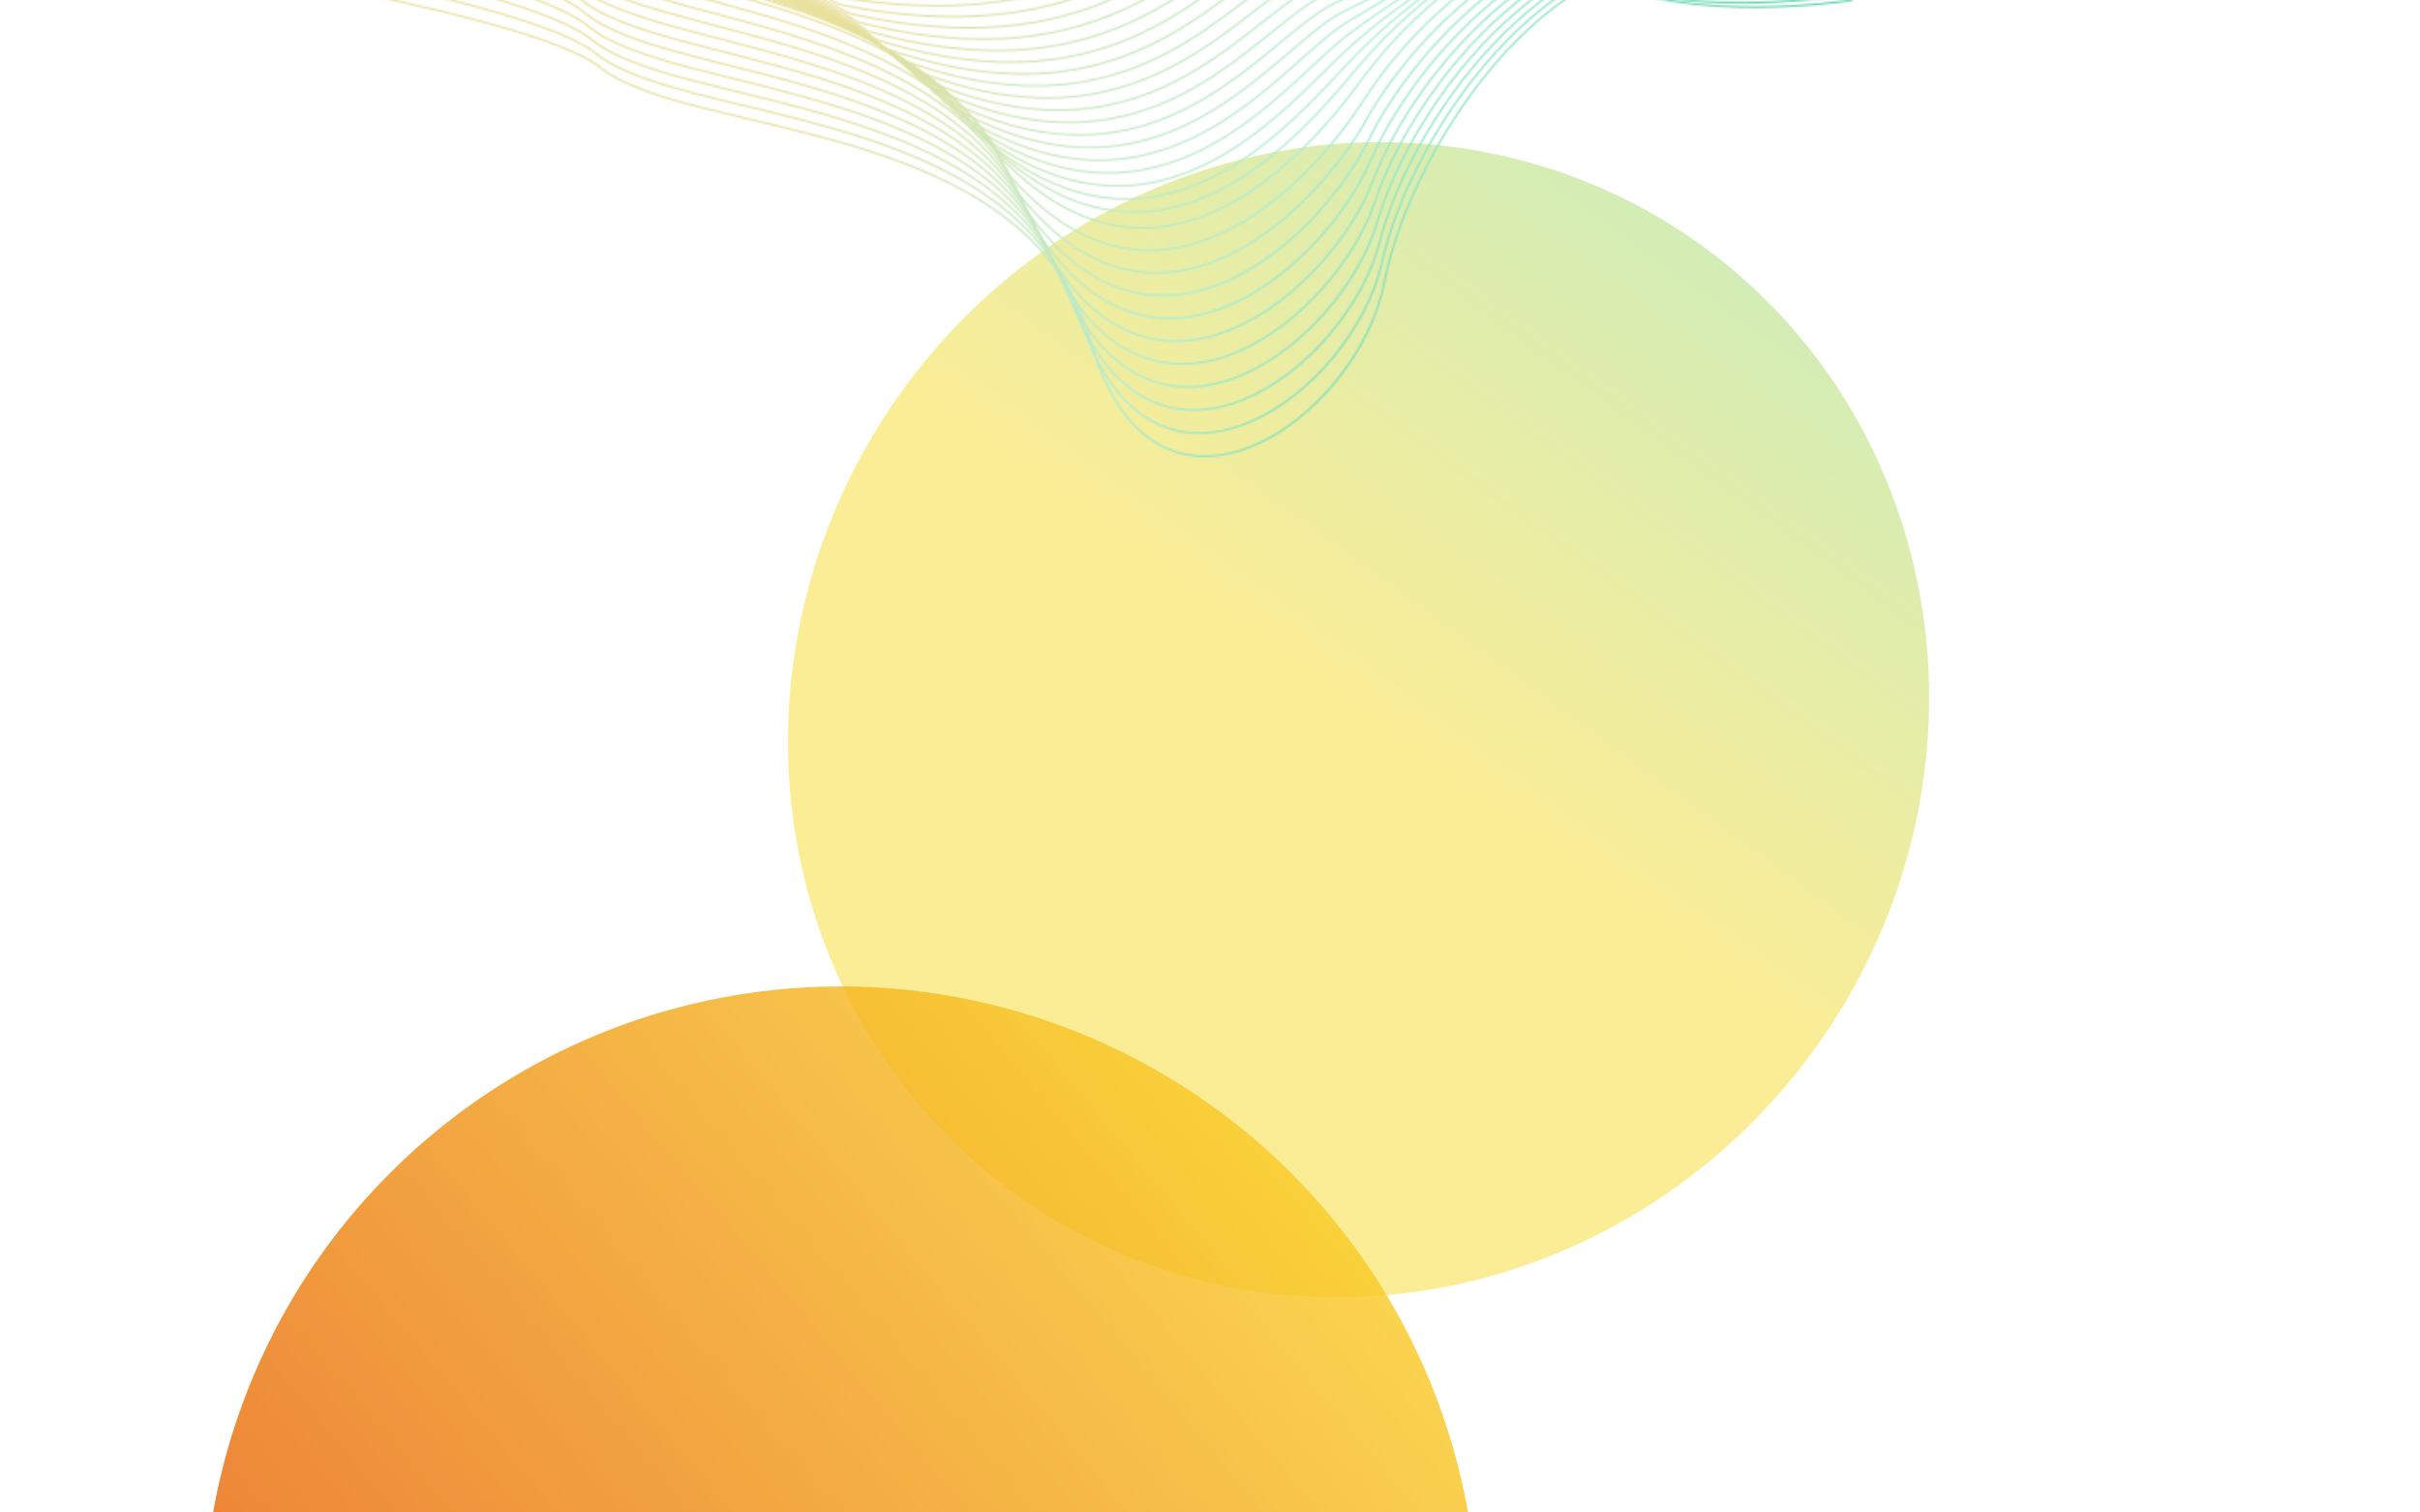 <svg width="1440" height="900" viewBox="0 0 1440 900" fill="none" xmlns="http://www.w3.org/2000/svg">
<g filter="url(#filter0_f)">
<ellipse rx="348.366" ry="334.77" transform="matrix(0.589 -0.808 -0.808 -0.589 808.39 428.282)" fill="url(#paint0_linear)"/>
</g>
<g opacity="0.8" filter="url(#filter1_f)">
<circle cx="500.174" cy="966.174" r="379.184" transform="rotate(-39.96 500.174 966.174)" fill="url(#paint1_linear)"/>
</g>
<mask id="mask0" mask-type="alpha" maskUnits="userSpaceOnUse" x="-77" y="-229" width="1192" height="524">
<path d="M-56.817 -48.656C63.684 -33.114 315.174 6.393 357.134 40.082C409.583 82.192 611.133 69.484 648.647 202.221C686.161 334.958 807.939 250.475 823.762 167.939C839.584 85.403 930.802 -52.058 1031.64 -19.796" stroke="black"/>
<path d="M282.182 -226.39C243.844 -170.811 221.584 -61.722 439.243 -69.993C711.317 -80.331 692.773 -231.68 774.16 -154.768C855.546 -77.856 906.272 26.304 1102.33 0.138" stroke="black"/>
<path d="M-48.708 -57.173C68.386 -41.332 313.373 -1.785 354.72 31.892C406.301 73.785 604.127 62 643.38 191.399C686.615 320.647 804.97 234.533 822.392 155.886C839.814 77.239 930.044 -54.329 1033.2 -23.491" stroke="black"/>
<path d="M-40.6 -65.687C73.087 -49.547 311.571 -9.96 352.306 23.704C403.018 65.38 597.12 54.52 638.113 180.581C687.069 306.339 802.001 218.594 821.022 143.836C840.043 69.078 929.286 -56.597 1034.77 -27.185" stroke="black"/>
<path d="M-32.492 -74.198C77.788 -57.76 309.769 -18.132 349.891 15.52C399.735 56.978 590.112 47.043 632.845 169.765C687.522 292.034 799.032 202.658 819.652 131.789C840.272 60.92 928.527 -58.861 1036.33 -30.875" stroke="black"/>
<path d="M-24.384 -82.706C82.49 -65.968 307.966 -26.3 347.476 7.34C396.452 48.58 583.105 39.57 627.577 158.954C687.975 277.732 796.062 186.725 818.281 119.746C840.501 52.766 927.768 -61.123 1037.9 -34.561" stroke="black"/>
<path d="M-16.278 -91.208C87.19 -74.172 306.163 -34.463 345.061 -0.836C393.169 40.186 576.097 32.101 622.308 148.147C688.427 263.436 793.092 170.798 816.91 107.707C840.728 44.616 927.008 -63.379 1039.46 -38.242" stroke="black"/>
<path d="M-8.171 -99.706C91.89 -82.371 304.36 -42.622 342.645 -9.007C389.885 31.798 569.089 24.637 617.039 137.345C688.879 249.144 790.122 154.875 815.539 95.673C840.957 36.471 926.249 -65.63 1041.02 -41.919" stroke="black"/>
<path d="M-0.064 -108.197C96.59 -90.564 302.556 -50.774 340.229 -17.171C386.6 23.416 562.08 17.18 611.77 126.549C689.33 234.858 787.151 138.959 814.167 83.646C841.184 28.333 925.488 -67.876 1042.58 -45.589" stroke="black"/>
<path d="M8.042 -116.681C101.289 -98.749 300.752 -58.919 337.813 -25.328C383.316 15.041 555.071 9.73 606.5 115.76C689.782 220.58 784.18 123.05 812.795 71.626C841.411 20.202 924.728 -70.113 1044.15 -49.252" stroke="black"/>
<path d="M16.147 -125.156C105.988 -106.926 298.948 -67.054 335.395 -33.476C380.03 6.675 548.061 2.289 601.23 104.981C690.232 206.311 781.208 107.15 811.422 59.615C841.637 12.08 923.967 -72.342 1045.71 -52.906" stroke="black"/>
<path d="M24.251 -133.62C110.685 -115.091 297.142 -75.179 332.977 -41.613C376.744 -1.679 541.05 -5.141 595.958 94.213C690.682 192.054 778.234 91.262 810.048 47.616C841.862 3.97 923.204 -74.56 1047.27 -56.548" stroke="black"/>
<path d="M32.056 -138.157C115.084 -119.329 295.037 -79.376 330.259 -45.823C373.158 -6.106 533.74 -8.643 590.387 87.372C690.832 181.723 774.962 79.3 808.375 39.543C841.788 -0.214 922.142 -72.85 1048.53 -56.264" stroke="black"/>
<path d="M39.742 -141.147C119.364 -122.021 292.813 -82.028 327.424 -48.486C369.454 -8.988 526.311 -10.6 584.698 82.077C690.864 172.938 771.572 68.884 806.584 33.016C841.596 -2.852 920.962 -69.594 1049.67 -54.433" stroke="black"/>
<path d="M47.429 -144.138C123.644 -124.713 290.59 -84.679 324.588 -51.15C365.75 -11.869 518.883 -12.557 579.009 76.782C690.896 164.153 768.181 58.469 804.793 26.49C841.404 -5.489 919.783 -66.339 1050.81 -52.603" stroke="black"/>
<path d="M55.116 -147.129C127.925 -127.405 288.367 -87.331 321.753 -53.814C362.046 -14.751 511.455 -14.514 573.321 71.487C690.928 155.369 764.791 48.053 803.002 19.963C841.212 -8.127 918.603 -63.084 1051.96 -50.772" stroke="black"/>
<path d="M62.803 -150.12C132.205 -130.097 286.144 -89.982 318.917 -56.478C358.342 -17.632 504.026 -16.47 567.631 66.192C690.96 146.584 761.401 37.638 801.21 13.436C841.019 -10.765 917.423 -59.828 1053.1 -48.942" stroke="black"/>
<path d="M70.49 -153.11C136.485 -132.789 283.921 -92.634 316.081 -59.142C354.638 -20.514 496.598 -18.427 561.943 60.896C690.992 137.799 758.01 27.222 799.419 6.91C840.827 -13.402 916.244 -56.573 1054.24 -47.112" stroke="black"/>
<path d="M78.176 -156.101C140.765 -135.481 281.697 -95.286 313.246 -61.806C350.934 -23.395 489.17 -20.384 556.254 55.601C691.024 129.014 754.62 16.806 797.627 0.383C840.635 -16.04 915.064 -53.317 1055.38 -45.281" stroke="black"/>
<path d="M85.863 -159.092C145.045 -138.173 279.474 -97.937 310.41 -64.469C347.231 -26.277 481.742 -22.341 550.565 50.306C691.057 120.229 751.23 6.391 795.836 -6.144C840.443 -18.678 913.884 -50.062 1056.53 -43.451" stroke="black"/>
<path d="M93.55 -162.083C149.326 -140.865 277.251 -100.589 307.575 -67.133C343.527 -29.158 474.313 -24.297 544.876 45.011C691.089 111.445 747.839 -4.025 794.045 -12.67C840.251 -21.316 912.704 -46.806 1057.67 -41.62" stroke="black"/>
<path d="M101.237 -165.073C153.606 -143.557 275.028 -103.24 304.739 -69.797C339.823 -32.04 466.885 -26.254 539.187 39.716C691.121 102.66 744.449 -14.441 792.254 -19.197C840.059 -23.953 911.524 -43.551 1058.81 -39.79" stroke="black"/>
<path d="M108.924 -168.064C157.886 -146.249 272.805 -105.892 301.904 -72.461C336.119 -34.921 459.457 -28.211 533.498 34.421C691.153 93.875 741.059 -24.856 790.463 -25.724C839.867 -26.591 910.345 -40.295 1059.95 -37.959" stroke="black"/>
<path d="M116.61 -171.055C162.166 -148.941 270.582 -108.543 299.068 -75.124C332.415 -37.803 452.028 -30.168 527.809 29.126C691.185 85.09 737.668 -35.272 788.671 -32.25C839.674 -29.229 909.165 -37.04 1061.1 -36.129" stroke="black"/>
<path d="M124.297 -174.046C166.447 -151.633 268.359 -111.195 296.232 -77.788C328.711 -40.684 444.6 -32.124 522.121 23.831C691.217 76.306 734.278 -45.688 786.88 -38.777C839.483 -31.866 907.985 -33.784 1062.24 -34.299" stroke="black"/>
<path d="M131.984 -177.036C170.727 -154.325 266.136 -113.846 293.397 -80.452C325.008 -43.566 437.172 -34.081 516.432 18.535C691.249 67.521 730.888 -56.103 785.089 -45.304C839.291 -34.504 906.806 -30.529 1063.38 -32.468" stroke="black"/>
<path d="M139.671 -180.027C175.007 -157.017 263.912 -116.498 290.561 -83.116C321.303 -46.447 429.744 -36.038 510.743 13.24C691.281 58.736 727.497 -66.519 783.298 -51.83C839.098 -37.142 905.626 -27.273 1064.52 -30.638" stroke="black"/>
<path d="M147.358 -183.018C179.288 -159.709 261.689 -119.149 287.726 -85.78C317.6 -49.329 422.315 -37.995 505.054 7.945C691.314 49.951 724.107 -76.934 781.507 -58.357C838.906 -39.779 904.446 -24.018 1065.67 -28.807" stroke="black"/>
<path d="M155.044 -186.009C183.567 -162.401 259.466 -121.801 284.89 -88.443C313.896 -52.21 414.887 -39.952 499.365 2.65C691.345 41.166 720.716 -87.35 779.715 -64.883C838.714 -42.417 903.266 -20.762 1066.81 -26.977" stroke="black"/>
<path d="M162.731 -188.999C187.848 -165.093 257.243 -124.452 282.054 -91.107C310.192 -55.092 407.459 -41.908 493.676 -2.645C691.378 32.382 717.326 -97.766 777.924 -71.41C838.522 -45.055 902.087 -17.507 1067.95 -25.146" stroke="black"/>
<path d="M170.418 -191.99C192.128 -167.785 255.02 -127.104 279.219 -93.771C306.488 -57.973 400.031 -43.865 487.988 -7.94C691.41 23.597 713.936 -108.181 776.133 -77.937C838.33 -47.692 900.907 -14.251 1069.1 -23.316" stroke="black"/>
<path d="M178.105 -194.981C196.408 -170.477 252.796 -129.756 276.383 -96.435C302.784 -60.855 392.602 -45.822 482.298 -13.235C691.442 14.812 710.545 -118.597 774.341 -84.464C838.138 -50.33 899.727 -10.996 1070.24 -21.486" stroke="black"/>
<path d="M185.792 -197.972C200.689 -173.169 250.573 -132.407 273.548 -99.099C299.08 -63.736 385.174 -47.779 476.61 -18.53C691.474 6.027 707.155 -129.013 772.55 -90.99C837.946 -52.968 898.547 -7.74 1071.38 -19.655" stroke="black"/>
<path d="M193.479 -200.962C204.969 -175.861 248.35 -135.059 270.712 -101.762C295.376 -66.617 377.746 -49.735 470.921 -23.826C691.506 -2.757 703.764 -139.428 770.759 -97.517C837.753 -55.605 897.368 -4.485 1072.52 -17.825" stroke="black"/>
<path d="M201.166 -203.953C209.249 -178.553 246.127 -137.71 267.876 -104.426C291.673 -69.499 370.317 -51.692 465.232 -29.121C691.538 -11.542 700.374 -149.844 768.968 -104.044C837.561 -58.243 896.188 -1.229 1073.67 -15.994" stroke="black"/>
<path d="M208.853 -206.944C213.53 -181.245 243.904 -140.362 265.041 -107.09C287.969 -72.38 362.889 -53.649 459.543 -34.416C691.571 -20.327 696.984 -160.259 767.177 -110.57C837.369 -60.881 895.008 2.026 1074.81 -14.164" stroke="black"/>
<path d="M216.539 -209.934C217.81 -183.937 241.68 -143.013 262.205 -109.754C284.265 -75.262 355.461 -55.605 453.854 -39.711C691.602 -29.112 693.593 -170.675 765.385 -117.097C837.177 -63.519 893.828 5.282 1075.95 -12.334" stroke="black"/>
<path d="M224.227 -212.925C222.091 -186.629 239.458 -145.665 259.37 -112.418C280.562 -78.143 348.033 -57.562 448.166 -45.006C691.635 -37.897 690.204 -181.091 763.595 -123.624C836.986 -66.156 892.649 8.537 1077.09 -10.503" stroke="black"/>
<path d="M232.449 -215.875C226.906 -189.281 237.77 -148.275 257.07 -115.041C277.393 -80.984 341.14 -59.478 443.012 -50.26C692.203 -46.64 687.349 -191.466 762.339 -130.109C837.329 -68.753 892.005 11.834 1078.77 -8.632" stroke="black"/>
<path d="M242.074 -218.718C233.125 -191.825 237.486 -150.779 256.173 -117.556C275.628 -83.718 335.651 -61.287 439.262 -55.407C694.174 -55.277 685.897 -201.733 762.486 -136.488C839.076 -71.243 892.764 15.237 1081.85 -6.654" stroke="black"/>
<path d="M253.643 -221.413C241.287 -194.221 239.144 -153.135 257.219 -119.924C275.806 -86.303 332.104 -62.948 437.455 -60.407C698.087 -63.766 686.388 -211.853 764.577 -142.719C842.765 -73.585 895.466 18.788 1086.88 -4.527" stroke="black"/>
<path d="M267.176 -223.958C251.413 -196.467 242.767 -155.34 260.229 -122.142C277.948 -88.739 330.522 -64.459 437.612 -65.256C703.965 -72.105 688.844 -221.823 768.631 -148.799C848.419 -75.776 900.132 22.49 1093.87 -2.251" stroke="black"/>
</mask>
<g mask="url(#mask0)">
<rect x="104.638" y="-78.442" width="1020" height="389" transform="rotate(-0.542 104.638 -78.442)" fill="url(#paint2_linear)"/>
</g>
<defs>
<filter id="filter0_f" x="131.617" y="-251.46" width="1353.55" height="1359.48" filterUnits="userSpaceOnUse" color-interpolation-filters="sRGB">
<feFlood flood-opacity="0" result="BackgroundImageFix"/>
<feBlend mode="normal" in="SourceGraphic" in2="BackgroundImageFix" result="shape"/>
<feGaussianBlur stdDeviation="100.5" result="effect1_foregroundBlur"/>
</filter>
<filter id="filter1_f" x="-235" y="231" width="1470.35" height="1470.35" filterUnits="userSpaceOnUse" color-interpolation-filters="sRGB">
<feFlood flood-opacity="0" result="BackgroundImageFix"/>
<feBlend mode="normal" in="SourceGraphic" in2="BackgroundImageFix" result="shape"/>
<feGaussianBlur stdDeviation="100.5" result="effect1_foregroundBlur"/>
</filter>
<linearGradient id="paint0_linear" x1="0" y1="334.77" x2="696.733" y2="334.77" gradientUnits="userSpaceOnUse">
<stop stop-color="#FBED96"/>
<stop offset="1" stop-color="#ABECD6"/>
</linearGradient>
<linearGradient id="paint1_linear" x1="120.99" y1="966.174" x2="879.358" y2="966.174" gradientUnits="userSpaceOnUse">
<stop stop-color="#E65300"/>
<stop offset="1" stop-color="#F9CA23"/>
</linearGradient>
<linearGradient id="paint2_linear" x1="520.138" y1="-11.442" x2="878.638" y2="248.558" gradientUnits="userSpaceOnUse">
<stop stop-color="#E7DF99"/>
<stop offset="0.604" stop-color="#ABECD6"/>
<stop offset="1" stop-color="#51D1A6"/>
</linearGradient>
</defs>
</svg>
